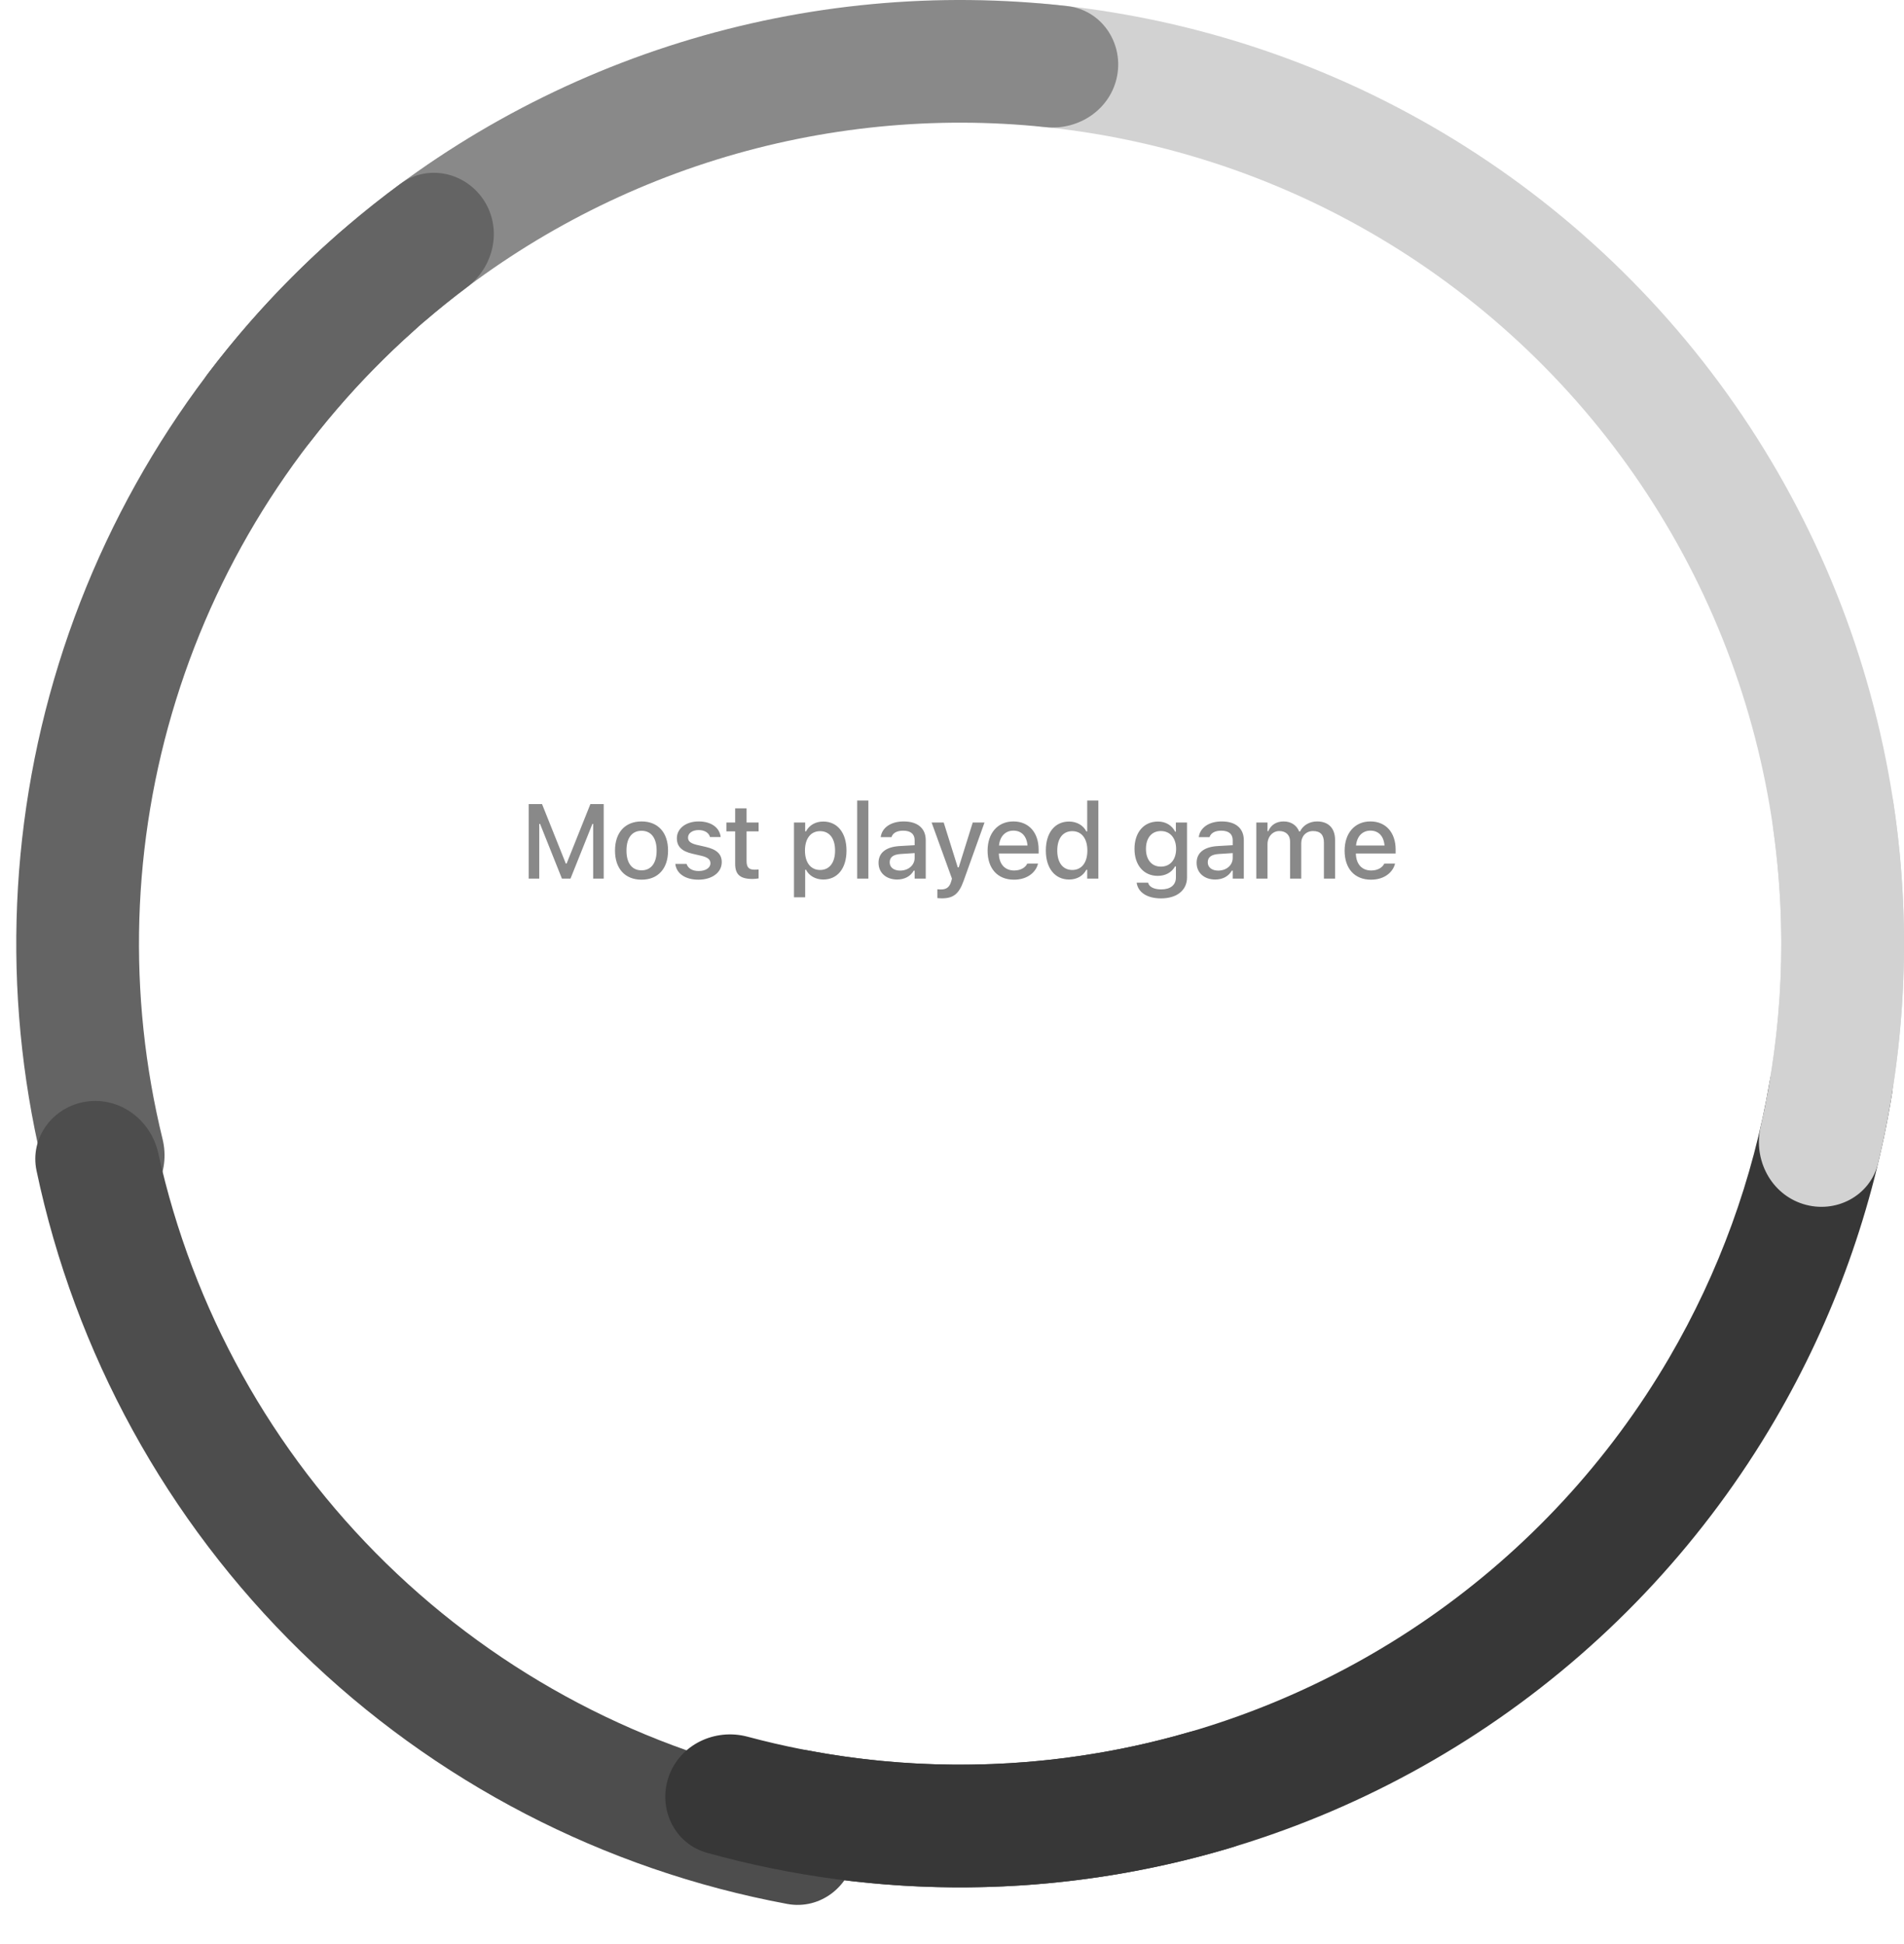<svg width="234" height="239" viewBox="0 0 234 239" fill="none" xmlns="http://www.w3.org/2000/svg">
<path d="M14.879 149.609C10.919 150.899 6.638 148.74 5.608 144.705C0.31 123.965 0.844 102.109 7.226 81.573C13.608 61.038 25.557 42.729 41.677 28.645C44.813 25.905 49.564 26.553 52.095 29.86C54.625 33.167 53.974 37.88 50.864 40.65C37.211 52.814 27.082 68.496 21.627 86.049C16.172 103.601 15.628 122.262 19.981 140.023C20.972 144.067 18.838 148.319 14.879 149.609Z" fill="#646464"/>
<path d="M120.655 7.572C120.757 3.41 124.219 0.092 128.366 0.464C143.404 1.813 158.058 6.088 171.498 13.073C187.171 21.219 200.776 32.837 211.277 47.041C221.778 61.244 228.896 77.659 232.089 95.031C234.827 109.928 234.617 125.192 231.498 139.964C230.637 144.038 226.451 146.375 222.441 145.252C218.431 144.129 216.12 139.971 216.941 135.889C219.464 123.336 219.58 110.395 217.257 97.757C214.48 82.643 208.287 68.363 199.151 56.005C190.015 43.648 178.178 33.541 164.543 26.453C153.142 20.527 140.735 16.844 127.994 15.576C123.851 15.164 120.553 11.736 120.655 7.572Z" fill="#D2D2D2"/>
<path d="M225.978 126.218C230.123 126.611 233.191 130.296 232.53 134.407C230.261 148.526 225.397 162.126 218.162 174.511C209.657 189.07 198.081 201.6 184.239 211.228C170.397 220.856 154.623 227.351 138.015 230.26C123.887 232.735 109.444 232.565 95.417 229.781C91.333 228.97 88.945 224.812 90.02 220.789C91.094 216.765 95.223 214.404 99.316 215.175C111.216 217.417 123.444 217.503 135.413 215.406C149.862 212.875 163.586 207.225 175.628 198.848C187.67 190.472 197.742 179.571 205.141 166.905C211.27 156.413 215.443 144.919 217.481 132.981C218.182 128.876 221.832 125.826 225.978 126.218Z" fill="#373737"/>
<path d="M41.615 39.001C38.682 36.044 38.686 31.25 41.827 28.515C53.956 17.953 68.172 10.011 83.584 5.223C98.996 0.435 115.21 -1.077 131.189 0.752C135.326 1.226 138.047 5.174 137.305 9.272C136.564 13.37 132.642 16.061 128.5 15.628C114.914 14.206 101.153 15.556 88.058 19.624C74.963 23.692 62.86 30.378 52.471 39.248C49.304 41.952 44.548 41.957 41.615 39.001Z" fill="#898989"/>
<g filter="url(#filter0_d_374_23943)">
<path d="M105.095 223.689C104.599 227.824 100.839 230.799 96.745 230.036C74.229 225.84 53.398 215.057 36.935 198.973C20.472 182.889 9.208 162.313 4.489 139.901C3.631 135.826 6.518 131.998 10.64 131.406C14.762 130.815 18.555 133.686 19.452 137.752C23.674 156.879 33.386 174.423 47.474 188.186C61.561 201.95 79.326 211.252 98.545 215.027C102.631 215.83 105.59 219.555 105.095 223.689Z" fill="#4D4D4D"/>
</g>
<path d="M27.549 56.148C24.077 53.85 23.105 49.155 25.624 45.839C32.336 37.002 40.281 29.173 49.217 22.593C52.57 20.123 57.251 21.165 59.497 24.671C61.743 28.178 60.702 32.819 57.373 35.321C50.179 40.726 43.741 47.07 38.229 54.182C35.678 57.474 31.022 58.446 27.549 56.148Z" fill="#646464"/>
<path d="M223.977 92.926C228.046 92.04 232.088 94.618 232.708 98.736C234.925 113.462 234.284 128.479 230.823 142.963C229.855 147.013 225.608 149.238 221.629 148.009C217.65 146.78 215.451 142.563 216.379 138.503C219.121 126.516 219.649 114.128 217.937 101.951C217.358 97.827 219.908 93.812 223.977 92.926Z" fill="#D2D2D2"/>
<path d="M155.838 217.646C157.29 221.548 155.31 225.915 151.321 227.111C130.338 233.404 107.996 233.626 86.892 227.751C82.88 226.634 80.813 222.308 82.188 218.377C83.563 214.447 87.859 212.404 91.882 213.482C109.647 218.242 128.382 218.056 146.049 212.944C150.049 211.787 154.385 213.743 155.838 217.646Z" fill="#373737"/>
<path d="M64.978 108V98.84H66.616L69.536 106.146H69.638L72.558 98.84H74.195V108H72.9V101.278H72.805L70.114 108H69.06L66.375 101.278H66.273V108H64.978ZM78.846 108.133C76.821 108.133 75.584 106.781 75.584 104.56V104.547C75.584 102.332 76.828 100.973 78.846 100.973C80.859 100.973 82.103 102.325 82.103 104.547V104.56C82.103 106.781 80.865 108.133 78.846 108.133ZM78.846 106.984C80.027 106.984 80.7 106.083 80.7 104.56V104.547C80.7 103.017 80.027 102.122 78.846 102.122C77.659 102.122 76.993 103.017 76.993 104.547V104.56C76.993 106.089 77.659 106.984 78.846 106.984ZM85.846 108.133C84.183 108.133 83.129 107.353 82.996 106.197V106.191H84.373L84.38 106.197C84.551 106.718 85.053 107.067 85.871 107.067C86.722 107.067 87.312 106.68 87.312 106.115V106.102C87.312 105.67 86.989 105.378 86.189 105.194L85.091 104.94C83.789 104.642 83.186 104.052 83.186 103.042V103.036C83.186 101.836 84.304 100.973 85.865 100.973C87.439 100.973 88.449 101.76 88.569 102.884V102.89H87.255V102.877C87.122 102.395 86.633 102.033 85.859 102.033C85.103 102.033 84.558 102.408 84.558 102.96V102.973C84.558 103.404 84.875 103.671 85.649 103.855L86.741 104.103C88.068 104.414 88.703 104.979 88.703 105.975V105.988C88.703 107.264 87.484 108.133 85.846 108.133ZM92.49 108.044C90.973 108.044 90.351 107.511 90.351 106.185V102.192H89.272V101.106H90.351V99.367H91.754V101.106H93.233V102.192H91.754V105.854C91.754 106.597 92.033 106.902 92.713 106.902C92.922 106.902 93.043 106.896 93.233 106.876V107.975C93.011 108.013 92.757 108.044 92.49 108.044ZM97.578 110.298V101.106H98.955V102.192H99.057C99.457 101.437 100.212 100.986 101.177 100.986C102.916 100.986 104.033 102.376 104.033 104.547V104.56C104.033 106.743 102.929 108.114 101.177 108.114C100.231 108.114 99.425 107.651 99.057 106.908H98.955V110.298H97.578ZM100.79 106.94C101.938 106.94 102.63 106.039 102.63 104.56V104.547C102.63 103.062 101.938 102.167 100.79 102.167C99.641 102.167 98.93 103.074 98.93 104.547V104.56C98.93 106.032 99.641 106.94 100.79 106.94ZM105.345 108V98.402H106.723V108H105.345ZM110.257 108.114C108.943 108.114 107.972 107.314 107.972 106.064V106.051C107.972 104.82 108.898 104.103 110.542 104.001L112.409 103.893V103.284C112.409 102.528 111.933 102.109 110.999 102.109C110.238 102.109 109.736 102.389 109.571 102.877L109.565 102.903H108.238L108.245 102.858C108.41 101.729 109.495 100.973 111.063 100.973C112.796 100.973 113.773 101.836 113.773 103.284V108H112.409V107.022H112.301C111.894 107.721 111.171 108.114 110.257 108.114ZM109.343 106.007C109.343 106.642 109.882 107.016 110.625 107.016C111.653 107.016 112.409 106.343 112.409 105.455V104.864L110.726 104.972C109.774 105.029 109.343 105.372 109.343 105.994V106.007ZM115.752 110.425C115.581 110.425 115.378 110.412 115.2 110.393V109.308C115.333 109.327 115.505 109.333 115.663 109.333C116.304 109.333 116.692 109.06 116.895 108.362L116.996 108.006L114.495 101.106H115.981L117.707 106.616H117.828L119.548 101.106H120.995L118.431 108.267C117.847 109.911 117.149 110.425 115.752 110.425ZM124.612 108.133C122.593 108.133 121.374 106.756 121.374 104.572V104.566C121.374 102.414 122.618 100.973 124.542 100.973C126.465 100.973 127.646 102.363 127.646 104.433V104.915H122.758C122.784 106.235 123.507 107.003 124.643 107.003C125.526 107.003 126.053 106.565 126.218 106.21L126.243 106.159L127.57 106.153L127.557 106.21C127.328 107.118 126.376 108.133 124.612 108.133ZM124.548 102.103C123.609 102.103 122.898 102.744 122.777 103.931H126.281C126.173 102.7 125.481 102.103 124.548 102.103ZM131.389 108.114C129.656 108.114 128.533 106.724 128.533 104.56V104.547C128.533 102.363 129.637 100.986 131.389 100.986C132.335 100.986 133.141 101.456 133.509 102.198H133.617V98.402H134.988V108H133.617V106.915H133.509C133.109 107.67 132.354 108.114 131.389 108.114ZM131.783 106.94C132.932 106.94 133.636 106.032 133.636 104.56V104.547C133.636 103.074 132.925 102.167 131.783 102.167C130.627 102.167 129.936 103.068 129.936 104.547V104.56C129.936 106.039 130.627 106.94 131.783 106.94ZM142.691 110.431C140.939 110.431 139.86 109.663 139.695 108.514L139.707 108.501H141.098L141.104 108.514C141.218 108.99 141.777 109.327 142.71 109.327C143.846 109.327 144.519 108.793 144.519 107.854V106.496H144.417C143.998 107.245 143.237 107.664 142.291 107.664C140.52 107.664 139.428 106.299 139.428 104.356V104.344C139.428 102.376 140.526 100.986 142.316 100.986C143.281 100.986 144.03 101.462 144.43 102.236H144.513V101.106H145.884V107.86C145.884 109.428 144.646 110.431 142.691 110.431ZM142.672 106.527C143.84 106.527 144.544 105.639 144.544 104.35V104.337C144.544 103.055 143.833 102.154 142.672 102.154C141.497 102.154 140.837 103.055 140.837 104.337V104.35C140.837 105.632 141.497 106.527 142.672 106.527ZM149.348 108.114C148.034 108.114 147.063 107.314 147.063 106.064V106.051C147.063 104.82 147.989 104.103 149.633 104.001L151.5 103.893V103.284C151.5 102.528 151.024 102.109 150.09 102.109C149.329 102.109 148.827 102.389 148.662 102.877L148.656 102.903H147.329L147.336 102.858C147.501 101.729 148.586 100.973 150.154 100.973C151.887 100.973 152.864 101.836 152.864 103.284V108H151.5V107.022H151.392C150.985 107.721 150.262 108.114 149.348 108.114ZM148.434 106.007C148.434 106.642 148.973 107.016 149.716 107.016C150.744 107.016 151.5 106.343 151.5 105.455V104.864L149.818 104.972C148.865 105.029 148.434 105.372 148.434 105.994V106.007ZM154.399 108V101.106H155.776V102.167H155.878C156.182 101.411 156.855 100.973 157.757 100.973C158.696 100.973 159.363 101.462 159.667 102.205H159.775C160.124 101.462 160.918 100.973 161.876 100.973C163.266 100.973 164.079 101.811 164.079 103.246V108H162.708V103.576C162.708 102.624 162.276 102.154 161.375 102.154C160.499 102.154 159.921 102.808 159.921 103.639V108H158.55V103.436C158.55 102.649 158.036 102.154 157.223 102.154C156.392 102.154 155.776 102.865 155.776 103.766V108H154.399ZM168.489 108.133C166.47 108.133 165.252 106.756 165.252 104.572V104.566C165.252 102.414 166.496 100.973 168.419 100.973C170.342 100.973 171.523 102.363 171.523 104.433V104.915H166.635C166.661 106.235 167.384 107.003 168.521 107.003C169.403 107.003 169.93 106.565 170.095 106.21L170.12 106.159L171.447 106.153L171.434 106.21C171.206 107.118 170.253 108.133 168.489 108.133ZM168.425 102.103C167.486 102.103 166.775 102.744 166.654 103.931H170.158C170.05 102.7 169.358 102.103 168.425 102.103Z" fill="#898989"/>
<path d="M79.519 134.352C75.955 134.352 73.728 132.252 73.728 129.146V119.908H76.248V128.941C76.248 130.885 77.43 132.174 79.529 132.174C81.619 132.174 82.791 130.885 82.791 128.941V119.908H85.311V129.146C85.311 132.252 83.103 134.352 79.519 134.352ZM88.443 134V123.326H90.875V124.957H91.041C91.549 123.814 92.574 123.121 94.117 123.121C96.5 123.121 97.799 124.557 97.799 127.096V134H95.367V127.662C95.367 126.002 94.693 125.162 93.219 125.162C91.773 125.162 90.875 126.178 90.875 127.779V134H88.443ZM100.688 134V119.195H103.119V127.701H103.285L107.221 123.326H110.033L105.736 127.838L110.326 134H107.397L103.969 129.381L103.119 130.25V134H100.688ZM112.112 134V123.326H114.543V124.957H114.709C115.217 123.814 116.242 123.121 117.785 123.121C120.168 123.121 121.467 124.557 121.467 127.096V134H119.035V127.662C119.035 126.002 118.362 125.162 116.887 125.162C115.442 125.162 114.543 126.178 114.543 127.779V134H112.112ZM128.868 134.215C125.664 134.215 123.731 132.125 123.731 128.668V128.648C123.731 125.221 125.694 123.121 128.868 123.121C132.051 123.121 134.004 125.211 134.004 128.648V128.668C134.004 132.125 132.061 134.215 128.868 134.215ZM128.868 132.242C130.557 132.242 131.514 130.924 131.514 128.678V128.658C131.514 126.412 130.547 125.084 128.868 125.084C127.178 125.084 126.211 126.412 126.211 128.658V128.678C126.211 130.924 127.178 132.242 128.868 132.242ZM137.967 134L135.077 123.326H137.518L139.295 131.344H139.461L141.512 123.326H143.827L145.897 131.344H146.063L147.83 123.326H150.243L147.352 134H144.803L142.723 126.266H142.557L140.487 134H137.967ZM152.282 134V123.326H154.713V124.957H154.879C155.387 123.814 156.413 123.121 157.956 123.121C160.338 123.121 161.637 124.557 161.637 127.096V134H159.206V127.662C159.206 126.002 158.532 125.162 157.057 125.162C155.612 125.162 154.713 126.178 154.713 127.779V134H152.282Z" fill="white"/>
<defs>
<filter id="filter0_d_374_23943" x="0.338" y="131.329" width="108.811" height="106.827" filterUnits="userSpaceOnUse" color-interpolation-filters="sRGB">
<feFlood flood-opacity="0" result="BackgroundImageFix"/>
<feColorMatrix in="SourceAlpha" type="matrix" values="0 0 0 0 0 0 0 0 0 0 0 0 0 0 0 0 0 0 127 0" result="hardAlpha"/>
<feOffset dy="4"/>
<feGaussianBlur stdDeviation="2"/>
<feComposite in2="hardAlpha" operator="out"/>
<feColorMatrix type="matrix" values="0 0 0 0 0 0 0 0 0 0 0 0 0 0 0 0 0 0 0.25 0"/>
<feBlend mode="normal" in2="BackgroundImageFix" result="effect1_dropShadow_374_23943"/>
<feBlend mode="normal" in="SourceGraphic" in2="effect1_dropShadow_374_23943" result="shape"/>
</filter>
</defs>
</svg>
